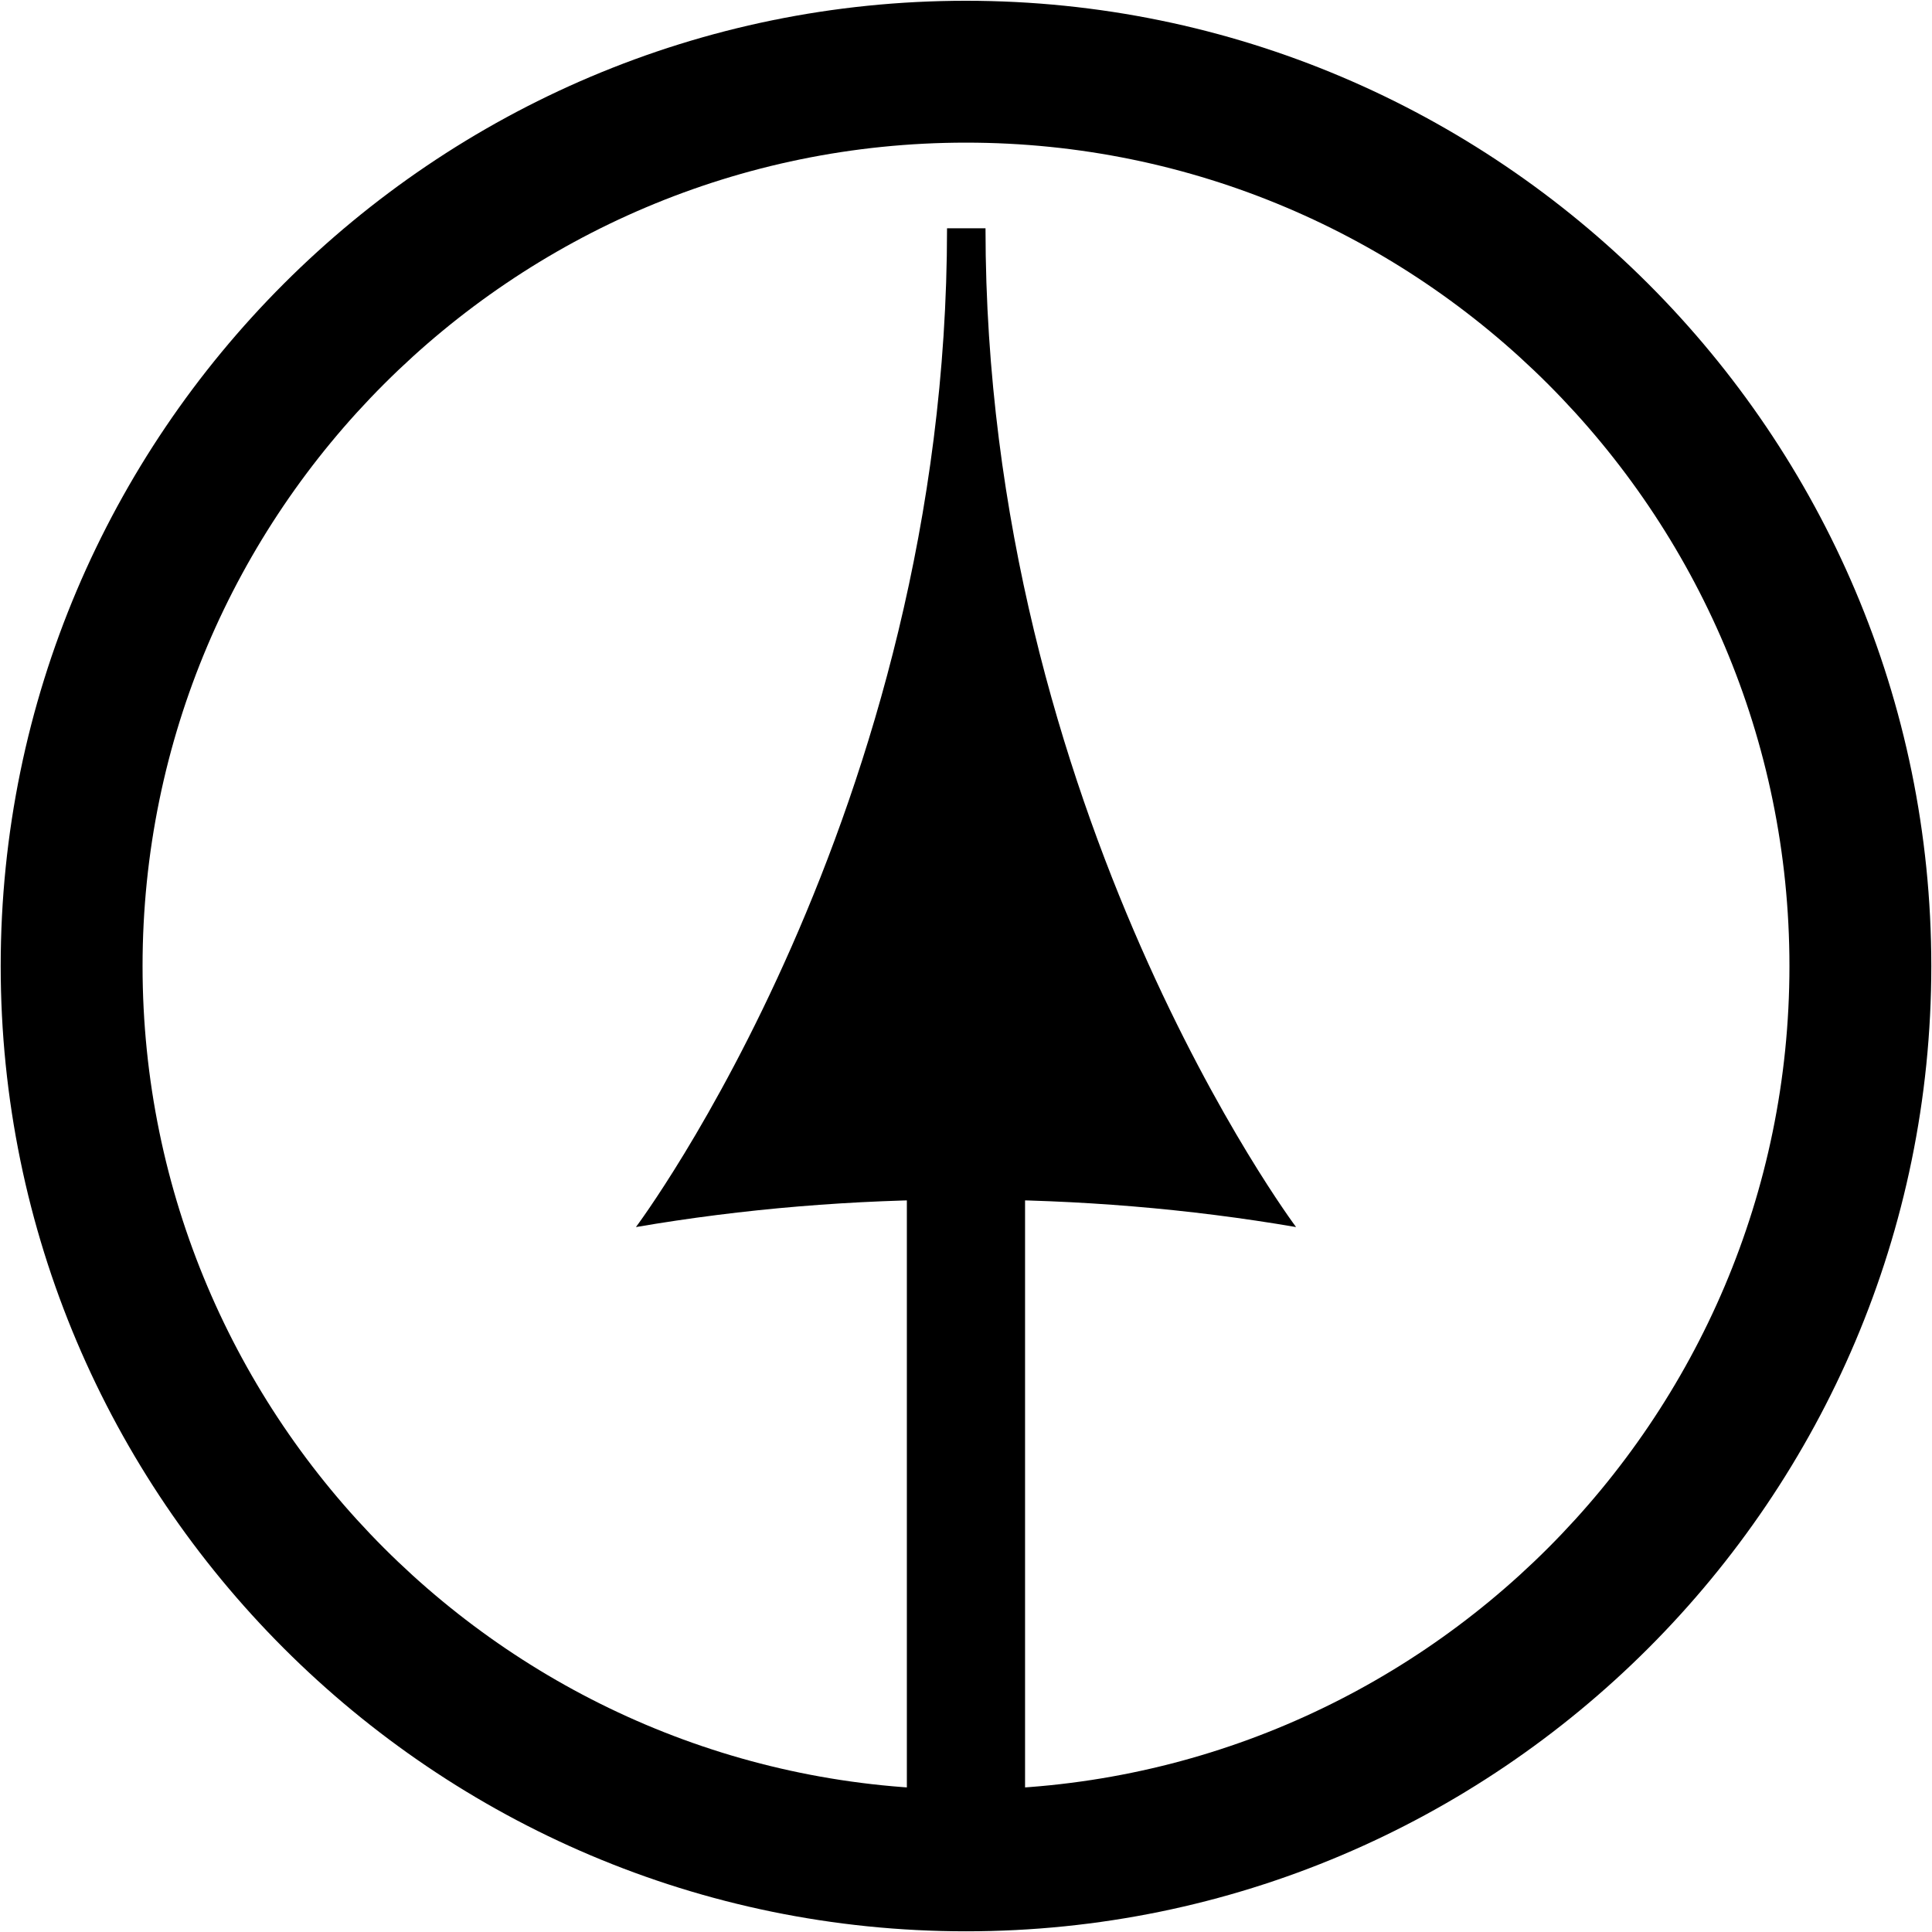 <?xml version="1.0" encoding="utf-8"?>
<!-- Generator: Adobe Illustrator 19.0.0, SVG Export Plug-In . SVG Version: 6.00 Build 0)  -->
<svg version="1.0" id="GRAFICOS" xmlns="http://www.w3.org/2000/svg" xmlns:xlink="http://www.w3.org/1999/xlink" x="0px" y="0px"
	 viewBox="0 0 25.058 25.058" enable-background="new 0 0 25.058 25.058" xml:space="preserve">
<g id="antepasados">
</g>
<g id="caos_1_">
</g>
<g id="ley">
	<g id="XMLID_1017_">
		<g id="XMLID_1029_">
			<path id="XMLID_3_" d="M16.81,15.915c-1.387-0.238-2.822-0.357-4.281-0.357c-1.459,0-2.894,0.119-4.281,0.357
				c0,0,4.035-5.375,4.035-12.954h0.499C12.783,10.54,16.81,15.915,16.81,15.915z"/>
		</g>
	</g>
	<g id="XMLID_1008_">
		<rect id="XMLID_1591_" x="11.762" y="7.802" width="1.533" height="15.841"/>
	</g>
	<g id="XMLID_1006_">
		<path id="XMLID_1583_" d="M12.529,25.049c-6.903,0-12.52-5.616-12.52-12.52S5.626,0.01,12.529,0.01s12.52,5.616,12.52,12.52
			S19.432,25.049,12.529,25.049z M12.529,1.85c-5.889,0-10.68,4.791-10.68,10.68s4.791,10.68,10.68,10.68s10.68-4.791,10.68-10.68
			S18.418,1.85,12.529,1.85z"/>
	</g>
</g>
<g id="elementos">
</g>
<g id="XMLID_4_">
</g>
<g id="XMLID_5_">
</g>
<g id="XMLID_7_">
</g>
<g id="XMLID_8_">
</g>
<g id="XMLID_9_">
</g>
<g id="XMLID_10_">
</g>
<g id="XMLID_297_">
</g>
<g id="XMLID_298_">
</g>
<g id="XMLID_299_">
</g>
<g id="XMLID_300_">
</g>
<g id="XMLID_301_">
</g>
<g id="XMLID_302_">
</g>
</svg>
